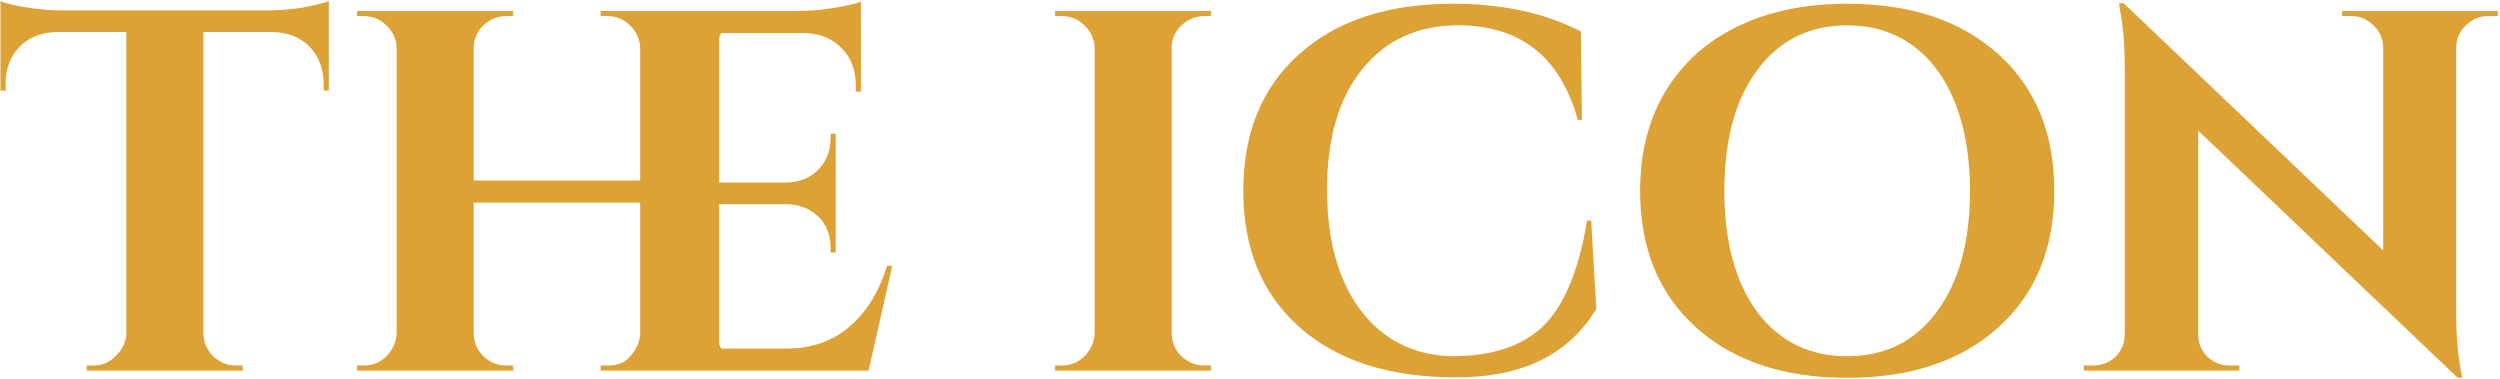 <svg width="666" height="101" viewBox="0 0 666 101" fill="none" xmlns="http://www.w3.org/2000/svg">
<path d="M54.188 8.527V88.88C54.279 91.253 55.146 93.261 56.789 94.903C58.523 96.546 60.576 97.367 62.949 97.367H64.592L64.729 98.736H23.114V97.367H24.894C27.175 97.367 29.137 96.546 30.78 94.903C32.514 93.261 33.472 91.299 33.655 89.017V8.527H15.175C10.977 8.618 7.646 9.941 5.182 12.496C2.718 15.052 1.486 18.383 1.486 22.489V24.132H0.117V0.313C1.395 0.861 3.676 1.408 6.962 1.956C10.338 2.503 13.441 2.777 16.27 2.777H71.436C75.908 2.686 79.558 2.321 82.387 1.682C85.216 1.043 86.95 0.587 87.589 0.313V24.132H86.22V22.489C86.22 18.383 84.988 15.052 82.524 12.496C80.06 9.941 76.729 8.618 72.531 8.527H54.188ZM161.785 97.367C164.158 97.367 165.983 96.774 167.261 95.588C169.359 93.489 170.455 91.253 170.546 88.88V53.974H126.194V88.743C126.194 91.116 127.061 93.169 128.795 94.903C130.529 96.546 132.582 97.367 134.955 97.367H136.597L136.734 98.736H95.12V97.367H96.9C99.272 97.367 101.28 96.546 102.923 94.903C104.657 93.169 105.569 91.116 105.661 88.743V12.77C105.569 10.397 104.657 8.39 102.923 6.747C101.28 5.104 99.272 4.283 96.9 4.283H95.12V2.914H136.734L136.597 4.283H134.955C132.582 4.283 130.529 5.104 128.795 6.747C127.061 8.39 126.194 10.397 126.194 12.77V48.087H170.546V12.77C170.455 10.397 169.542 8.39 167.808 6.747C166.165 5.104 164.158 4.283 161.785 4.283H160.005V2.914H201.62V4.283H199.84C197.467 4.283 195.414 5.15 193.68 6.884C191.946 8.527 191.079 10.534 191.079 12.907V88.743C191.079 91.116 191.946 93.169 193.68 94.903C195.414 96.546 197.467 97.367 199.84 97.367H201.62V98.736H160.005V97.367H161.785ZM162.269 97.367C164.642 97.367 166.65 96.546 168.293 94.903C170.026 93.169 170.939 91.116 171.03 88.743V12.496C170.757 9.302 169.251 6.93 166.513 5.378C165.144 4.648 163.73 4.283 162.269 4.283H160.49V2.914H212.918C215.747 2.914 218.85 2.64 222.227 2.093C225.603 1.545 227.976 0.998 229.345 0.45V24.406H227.976V22.763C227.976 18.656 226.744 15.371 224.28 12.907C221.907 10.352 218.668 8.983 214.561 8.8H191.564V48.635H209.633C213.01 48.544 215.793 47.403 217.983 45.213C220.173 42.931 221.269 40.148 221.269 36.862V35.63H222.637V67.252H221.269V66.157C221.269 61.594 219.443 58.217 215.793 56.027C213.968 55.023 211.96 54.476 209.77 54.384H191.564V92.85H209.496C216.158 92.85 221.725 90.934 226.197 87.101C230.76 83.268 234.136 77.838 236.326 70.811H237.695L231.398 98.736H160.49V97.367H162.269ZM282.849 97.367C285.222 97.367 287.23 96.546 288.872 94.903C290.606 93.169 291.519 91.116 291.61 88.743V12.77C291.519 10.397 290.606 8.39 288.872 6.747C287.23 5.104 285.222 4.283 282.849 4.283H281.07V2.914H322.684L322.547 4.283H320.904C318.532 4.283 316.478 5.104 314.744 6.747C313.01 8.39 312.144 10.397 312.144 12.77V88.743C312.144 91.116 313.01 93.169 314.744 94.903C316.478 96.546 318.532 97.367 320.904 97.367H322.547L322.684 98.736H281.07V97.367H282.849ZM387.745 100.516C370.132 100.516 356.306 96.09 346.267 87.238C336.229 78.385 331.21 66.248 331.21 50.825C331.21 35.402 336.183 23.265 346.13 14.413C356.078 5.469 369.721 0.998 387.06 0.998C400.293 0.998 411.655 3.462 421.146 8.39L421.419 31.934H420.324C415.67 15.143 405.038 6.747 388.429 6.747C377.661 6.747 369.128 10.671 362.831 18.519C356.625 26.276 353.522 36.908 353.522 50.414C353.522 63.921 356.488 74.644 362.42 82.583C368.443 90.523 376.565 94.63 386.786 94.903C397.373 94.903 405.449 92.257 411.016 86.964C416.674 81.488 420.598 72.089 422.788 58.765H423.883L425.252 82.31C417.86 94.538 405.358 100.607 387.745 100.516ZM492.091 0.998C508.974 0.998 522.39 5.469 532.337 14.413C542.284 23.356 547.258 35.494 547.258 50.825C547.258 66.157 542.284 78.294 532.337 87.238C522.39 96.181 508.974 100.653 492.091 100.653C475.208 100.653 461.793 96.181 451.846 87.238C441.899 78.294 436.925 66.157 436.925 50.825C436.925 40.695 439.161 31.889 443.633 24.406C448.196 16.831 454.63 11.036 462.934 7.021C471.239 3.005 480.958 0.998 492.091 0.998ZM468.136 83.131C474.068 90.979 482.053 94.903 492.091 94.903C502.13 94.903 510.07 90.979 515.91 83.131C521.842 75.191 524.808 64.423 524.808 50.825C524.808 41.882 523.485 34.079 520.838 27.417C518.192 20.755 514.404 15.645 509.476 12.086C504.548 8.527 498.753 6.747 492.091 6.747C482.053 6.747 474.068 10.717 468.136 18.656C462.295 26.505 459.375 37.228 459.375 50.825C459.375 64.423 462.295 75.191 468.136 83.131ZM662.808 4.283C660.526 4.283 658.564 5.104 656.922 6.747C655.279 8.298 654.412 10.215 654.321 12.496V83.131C654.321 89.245 654.732 94.401 655.553 98.599L655.964 100.653H654.732L585.603 34.809V89.154C585.603 91.436 586.424 93.398 588.067 95.04C589.709 96.592 591.671 97.367 593.953 97.367H596.554V98.736H555.076V97.367H557.54C559.913 97.367 561.921 96.592 563.564 95.04C565.206 93.398 566.028 91.39 566.028 89.017V17.972C566.028 11.949 565.617 6.93 564.796 2.914L564.522 0.861H565.754L634.883 66.704V12.633C634.791 10.261 633.924 8.298 632.282 6.747C630.639 5.104 628.677 4.283 626.396 4.283H623.932V2.914H665.409V4.283H662.808Z" fill="#DCA236"/>
</svg>
